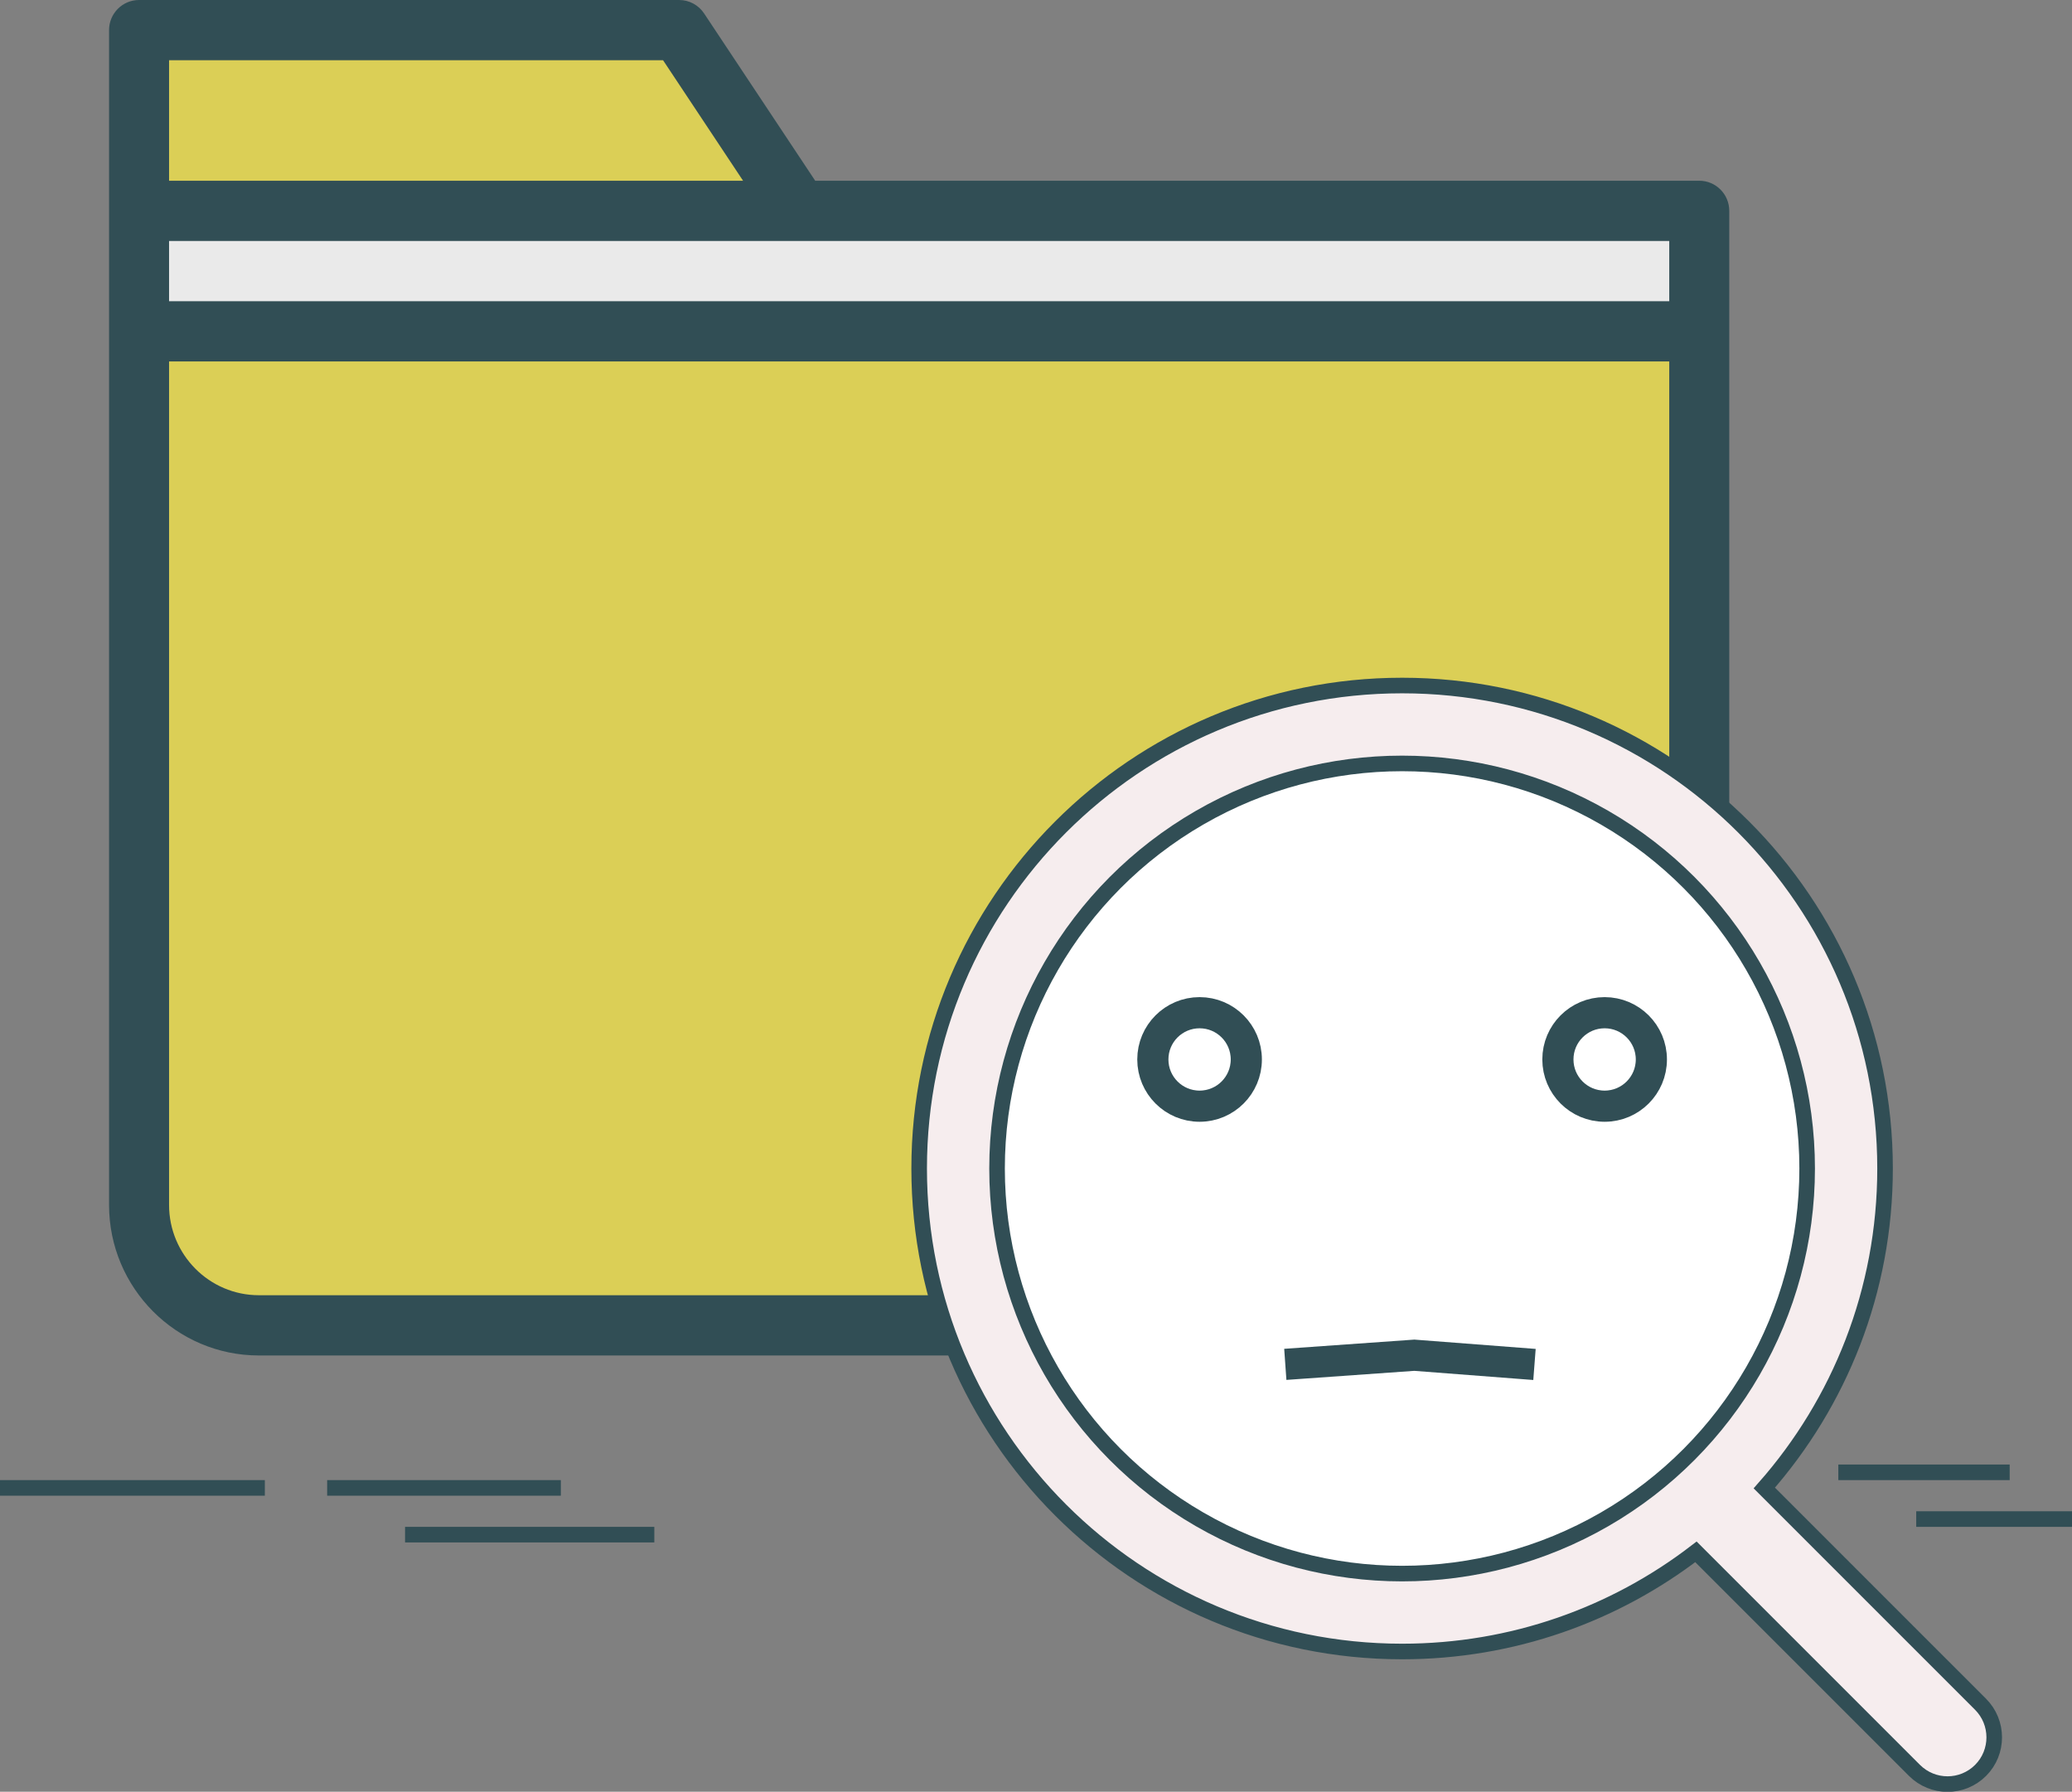 <svg xmlns="http://www.w3.org/2000/svg" xmlns:xlink="http://www.w3.org/1999/xlink" width="133" height="115" version="1.1" viewBox="0 0 133 115"><rect x="0" y="0" width="133" height="115" fill="#808080" stroke="none"/><title>Group</title><desc>Created with Sketch.</desc><g id="App" fill="none" fill-rule="evenodd" stroke="none" stroke-width="1"><g id="Desktop-HD-Copy" transform="translate(-555, -444)"><g id="Group" transform="translate(555, 444)"><g id="folder" fill-rule="nonzero" transform="translate(7, 0)"><path id="Shape" fill="#314E55" d="M102.074,11.6 L45.327,11.6 L38.195,0.861 C37.838,0.323 37.237,0 36.593,0 L1.926,0 C0.862,0 0,0.865 0,1.933 L0,13.533 L0,21.267 L0,77.339 C0,82.667 4.315,87 9.618,87 L94.382,87 C99.685,87 104,82.667 104,77.339 L104,21.267 L104,13.533 C104,12.465 103.138,11.6 102.074,11.6 Z"/><polygon id="Shape" fill="#EAEAEA" points="100.148 19.333 3.852 19.333 3.852 15.467 44.296 15.467 100.148 15.467"/><polygon id="Shape" fill="#DBCF56" points="3.852 3.867 35.562 3.867 40.697 11.6 3.852 11.6"/><path id="Shape" fill="#DBCF56" d="M100.148,77.339 C100.148,80.534 97.561,83.133 94.382,83.133 L9.618,83.133 C6.439,83.133 3.852,80.534 3.852,77.339 L3.852,23.2 L100.148,23.2 L100.148,77.339 Z"/></g><path id="Combined-Shape" fill="#F6EDEE" stroke="#314E55" d="M113.249,95.506 C118.073,90.041 121,82.863 121,75 C121,57.879 107.121,44 90,44 C72.879,44 59,57.879 59,75 C59,92.121 72.879,106 90,106 C97.097,106 103.636,103.615 108.861,99.604 L122.884,113.627 C124.066,114.808 125.96,114.803 127.132,113.632 C128.301,112.463 128.301,110.558 127.127,109.384 L113.249,95.506 Z"/><circle id="Oval" cx="90" cy="75" r="26" fill="#FFF" stroke="#314E55"/><circle id="Oval-3" cx="77" cy="68" r="3" fill="#FFF" stroke="#314E55" stroke-width="2"/><circle id="Oval-3" cx="103" cy="68" r="3" fill="#FFF" stroke="#314E55" stroke-width="2"/><polyline id="Line" stroke="#314E55" stroke-linecap="square" stroke-width="2" points="83.5 87.5 90.783 86.984 97.5 87.5"/><path id="Line" stroke="#314E55" stroke-linecap="square" d="M0.5,95.5 L16.5,95.5"/><path id="Line" stroke="#314E55" stroke-linecap="square" d="M21.5,95.5 L35.5,95.5"/><path id="Line" stroke="#314E55" stroke-linecap="square" d="M26.5,98.5 L41.5,98.5"/><path id="Line" stroke="#314E55" stroke-linecap="square" d="M123.5,97.5 L132.5,97.5"/><path id="Line" stroke="#314E55" stroke-linecap="square" d="M118.5,94.5 L128.5,94.5"/></g></g></g></svg>
